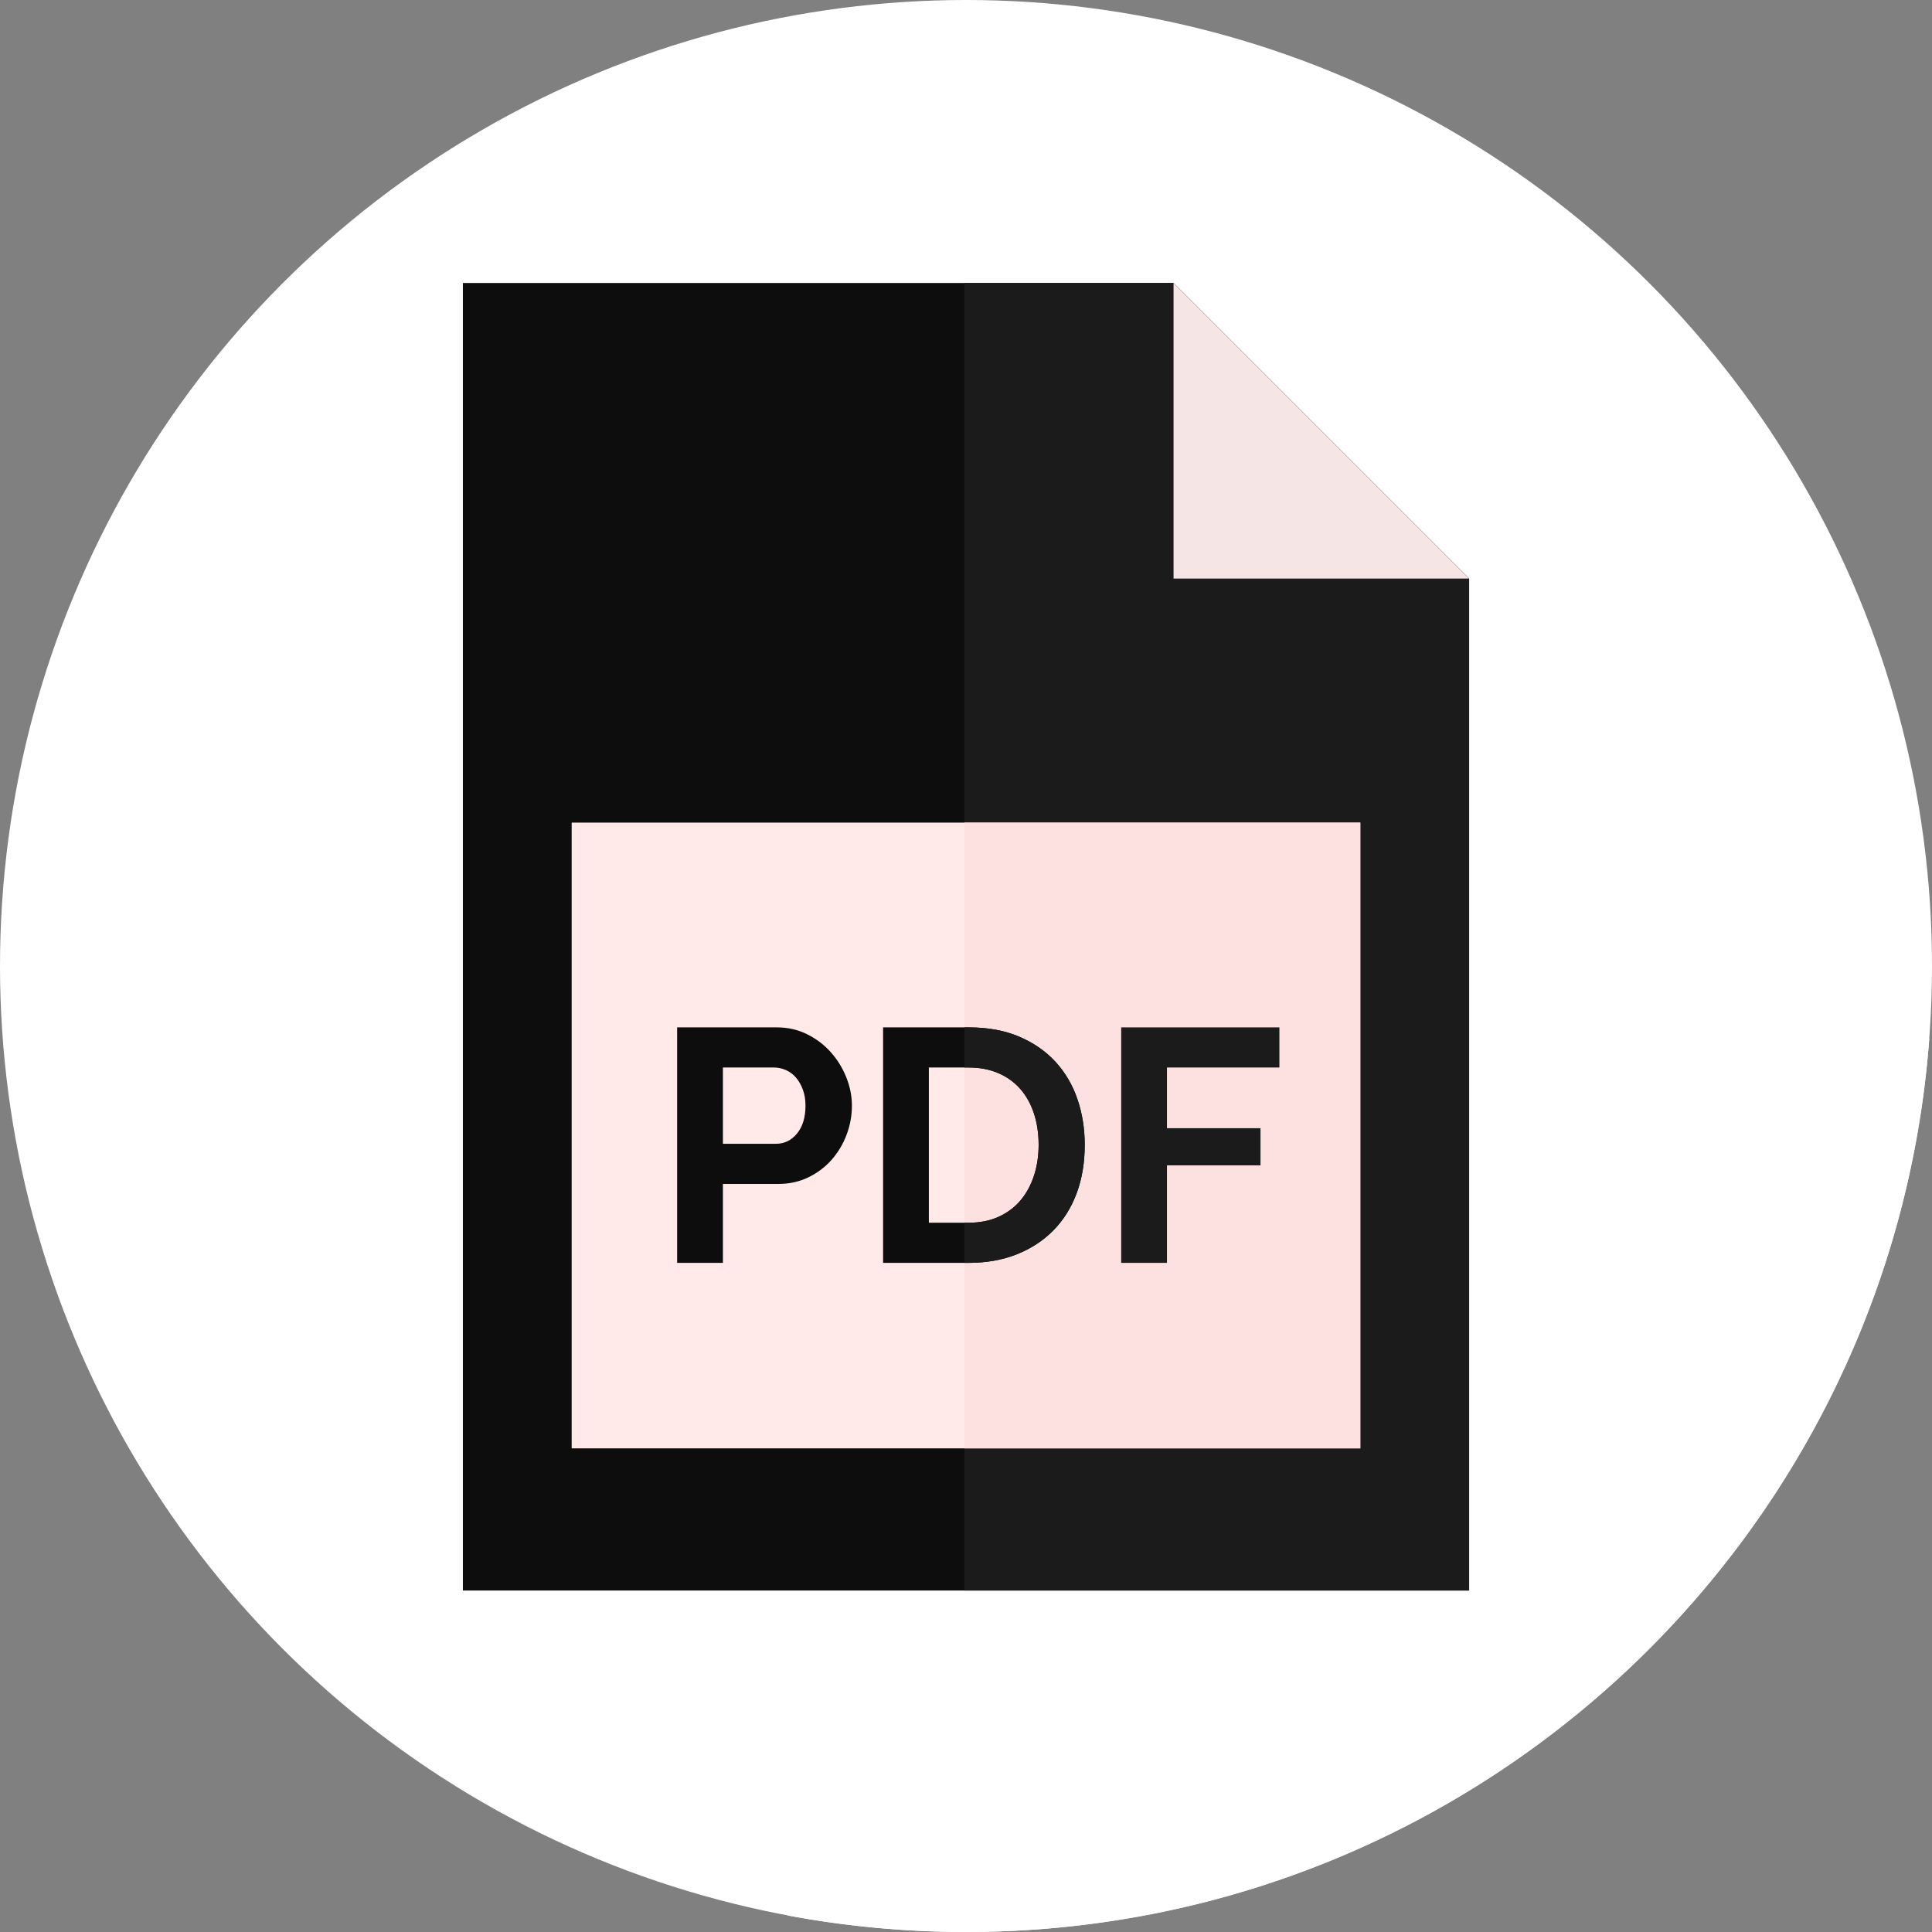 <?xml version="1.0"?>
<svg xmlns="http://www.w3.org/2000/svg" xmlns:xlink="http://www.w3.org/1999/xlink" version="1.1" id="Capa_1" x="0px" y="0px" viewBox="0 0 512 512" style="enable-background:new 0 0 512 512;" xml:space="preserve" width="512px" height="512px" class=""><rect x="0" y="0" width="512" height="512" fill="#808080" stroke="none"/><g><circle style="fill:#FFFFFF" cx="256" cy="256" r="256" data-original="#4A7AFF" class="" data-old_color="#4A7AFF"/><path style="fill:#FFFFFF" d="M511.28,275.28L389.333,153.333L122.667,421.5l86.142,86.142C224.106,510.493,239.876,512,256,512  C390.899,512,501.422,407.659,511.28,275.28z" data-original="#2864F0" class="" data-old_color="#2864F0"/><polygon style="fill:#0D0D0D" points="311,75 122.667,75 122.667,421.5 389.333,421.5 389.333,153.333 " data-original="#FFFFFF" class="" data-old_color="#FFFFFF"/><polygon style="fill:#1B1B1B" points="389.333,153.333 311,75 255.571,75 255.571,421.5 389.333,421.5 " data-original="#F2F6FC" class="" data-old_color="#F2F6FC"/><polygon style="fill:#F5E5E5" points="311,153.333 389.333,153.333 311,75 " data-original="#DCE1EB" class="" data-old_color="#DCE1EB"/><rect x="151.5" y="218" style="fill:#FFE9E9" width="209" height="165.83" data-original="#FF432E" class="active-path" data-old_color="#FF432E"/><rect x="255.57" y="218" style="fill:#FDE0E0" width="104.93" height="165.83" data-original="#DB0404" class="" data-old_color="#DB0404"/><g>
	<path style="fill:#0D0D0D" d="M179.45,334.668v-62.401h26.454c2.87,0,5.522,0.601,7.954,1.802   c2.431,1.201,4.526,2.783,6.284,4.746c1.758,1.964,3.134,4.19,4.131,6.68c0.996,2.491,1.494,4.996,1.494,7.514   c0,2.637-0.47,5.201-1.406,7.69c-0.938,2.491-2.256,4.702-3.955,6.635c-1.7,1.934-3.75,3.487-6.152,4.658   c-2.403,1.173-5.04,1.758-7.91,1.758h-14.765v20.917H179.45V334.668z M191.579,303.116h14.062c2.227,0,4.087-0.908,5.581-2.724   c1.494-1.816,2.241-4.276,2.241-7.383c0-1.582-0.234-3.002-0.703-4.263c-0.47-1.259-1.085-2.329-1.846-3.208   c-0.762-0.879-1.656-1.538-2.681-1.978c-1.025-0.439-2.065-0.659-3.12-0.659h-13.534V303.116z" data-original="#FFFFFF" class="" data-old_color="#FFFFFF"/>
	<path style="fill:#0D0D0D" d="M234.028,334.668v-62.401h22.675c5.098,0,9.565,0.821,13.403,2.461   c3.837,1.641,7.045,3.867,9.624,6.68c2.578,2.813,4.511,6.108,5.801,9.887c1.288,3.779,1.934,7.808,1.934,12.085   c0,4.746-0.719,9.039-2.153,12.876c-1.437,3.838-3.502,7.119-6.196,9.844c-2.695,2.724-5.933,4.834-9.712,6.328   s-8.013,2.241-12.7,2.241L234.028,334.668L234.028,334.668z M275.248,303.379c0-2.988-0.41-5.741-1.23-8.261   c-0.821-2.519-2.021-4.687-3.604-6.504c-1.582-1.815-3.53-3.222-5.845-4.219c-2.315-0.996-4.937-1.494-7.866-1.494h-10.546v41.132   h10.546c2.988,0,5.639-0.527,7.954-1.582c2.314-1.055,4.248-2.505,5.801-4.351c1.552-1.846,2.738-4.028,3.56-6.548   C274.838,309.035,275.248,306.31,275.248,303.379z" data-original="#FFFFFF" class="" data-old_color="#FFFFFF"/>
</g><g>
	<path style="fill:#1B1B1B" d="M285.531,291.295c-1.29-3.779-3.223-7.075-5.801-9.887c-2.579-2.813-5.787-5.039-9.624-6.68   c-3.838-1.64-8.306-2.461-13.403-2.461h-1.132v10.635h1.132c2.93,0,5.551,0.499,7.866,1.494c2.314,0.997,4.263,2.403,5.845,4.219   c1.582,1.817,2.782,3.985,3.604,6.504c0.82,2.52,1.23,5.273,1.23,8.261c0,2.931-0.41,5.655-1.23,8.174   c-0.821,2.52-2.008,4.702-3.56,6.548c-1.553,1.846-3.486,3.296-5.801,4.351c-2.315,1.055-4.966,1.582-7.954,1.582h-1.132v10.635   h1.132c4.688,0,8.921-0.747,12.7-2.241s7.017-3.604,9.712-6.328c2.694-2.725,4.76-6.005,6.196-9.844   c1.435-3.837,2.153-8.13,2.153-12.876C287.465,299.103,286.819,295.074,285.531,291.295z" data-original="#F2F6FC" class="" data-old_color="#F2F6FC"/>
	<path style="fill:#1B1B1B" d="M297.131,334.668v-62.401h41.923v10.635H309.26v16.084h24.784v9.844H309.26v25.839h-12.129V334.668z   " data-original="#F2F6FC" class="" data-old_color="#F2F6FC"/>
</g></g> </svg>
